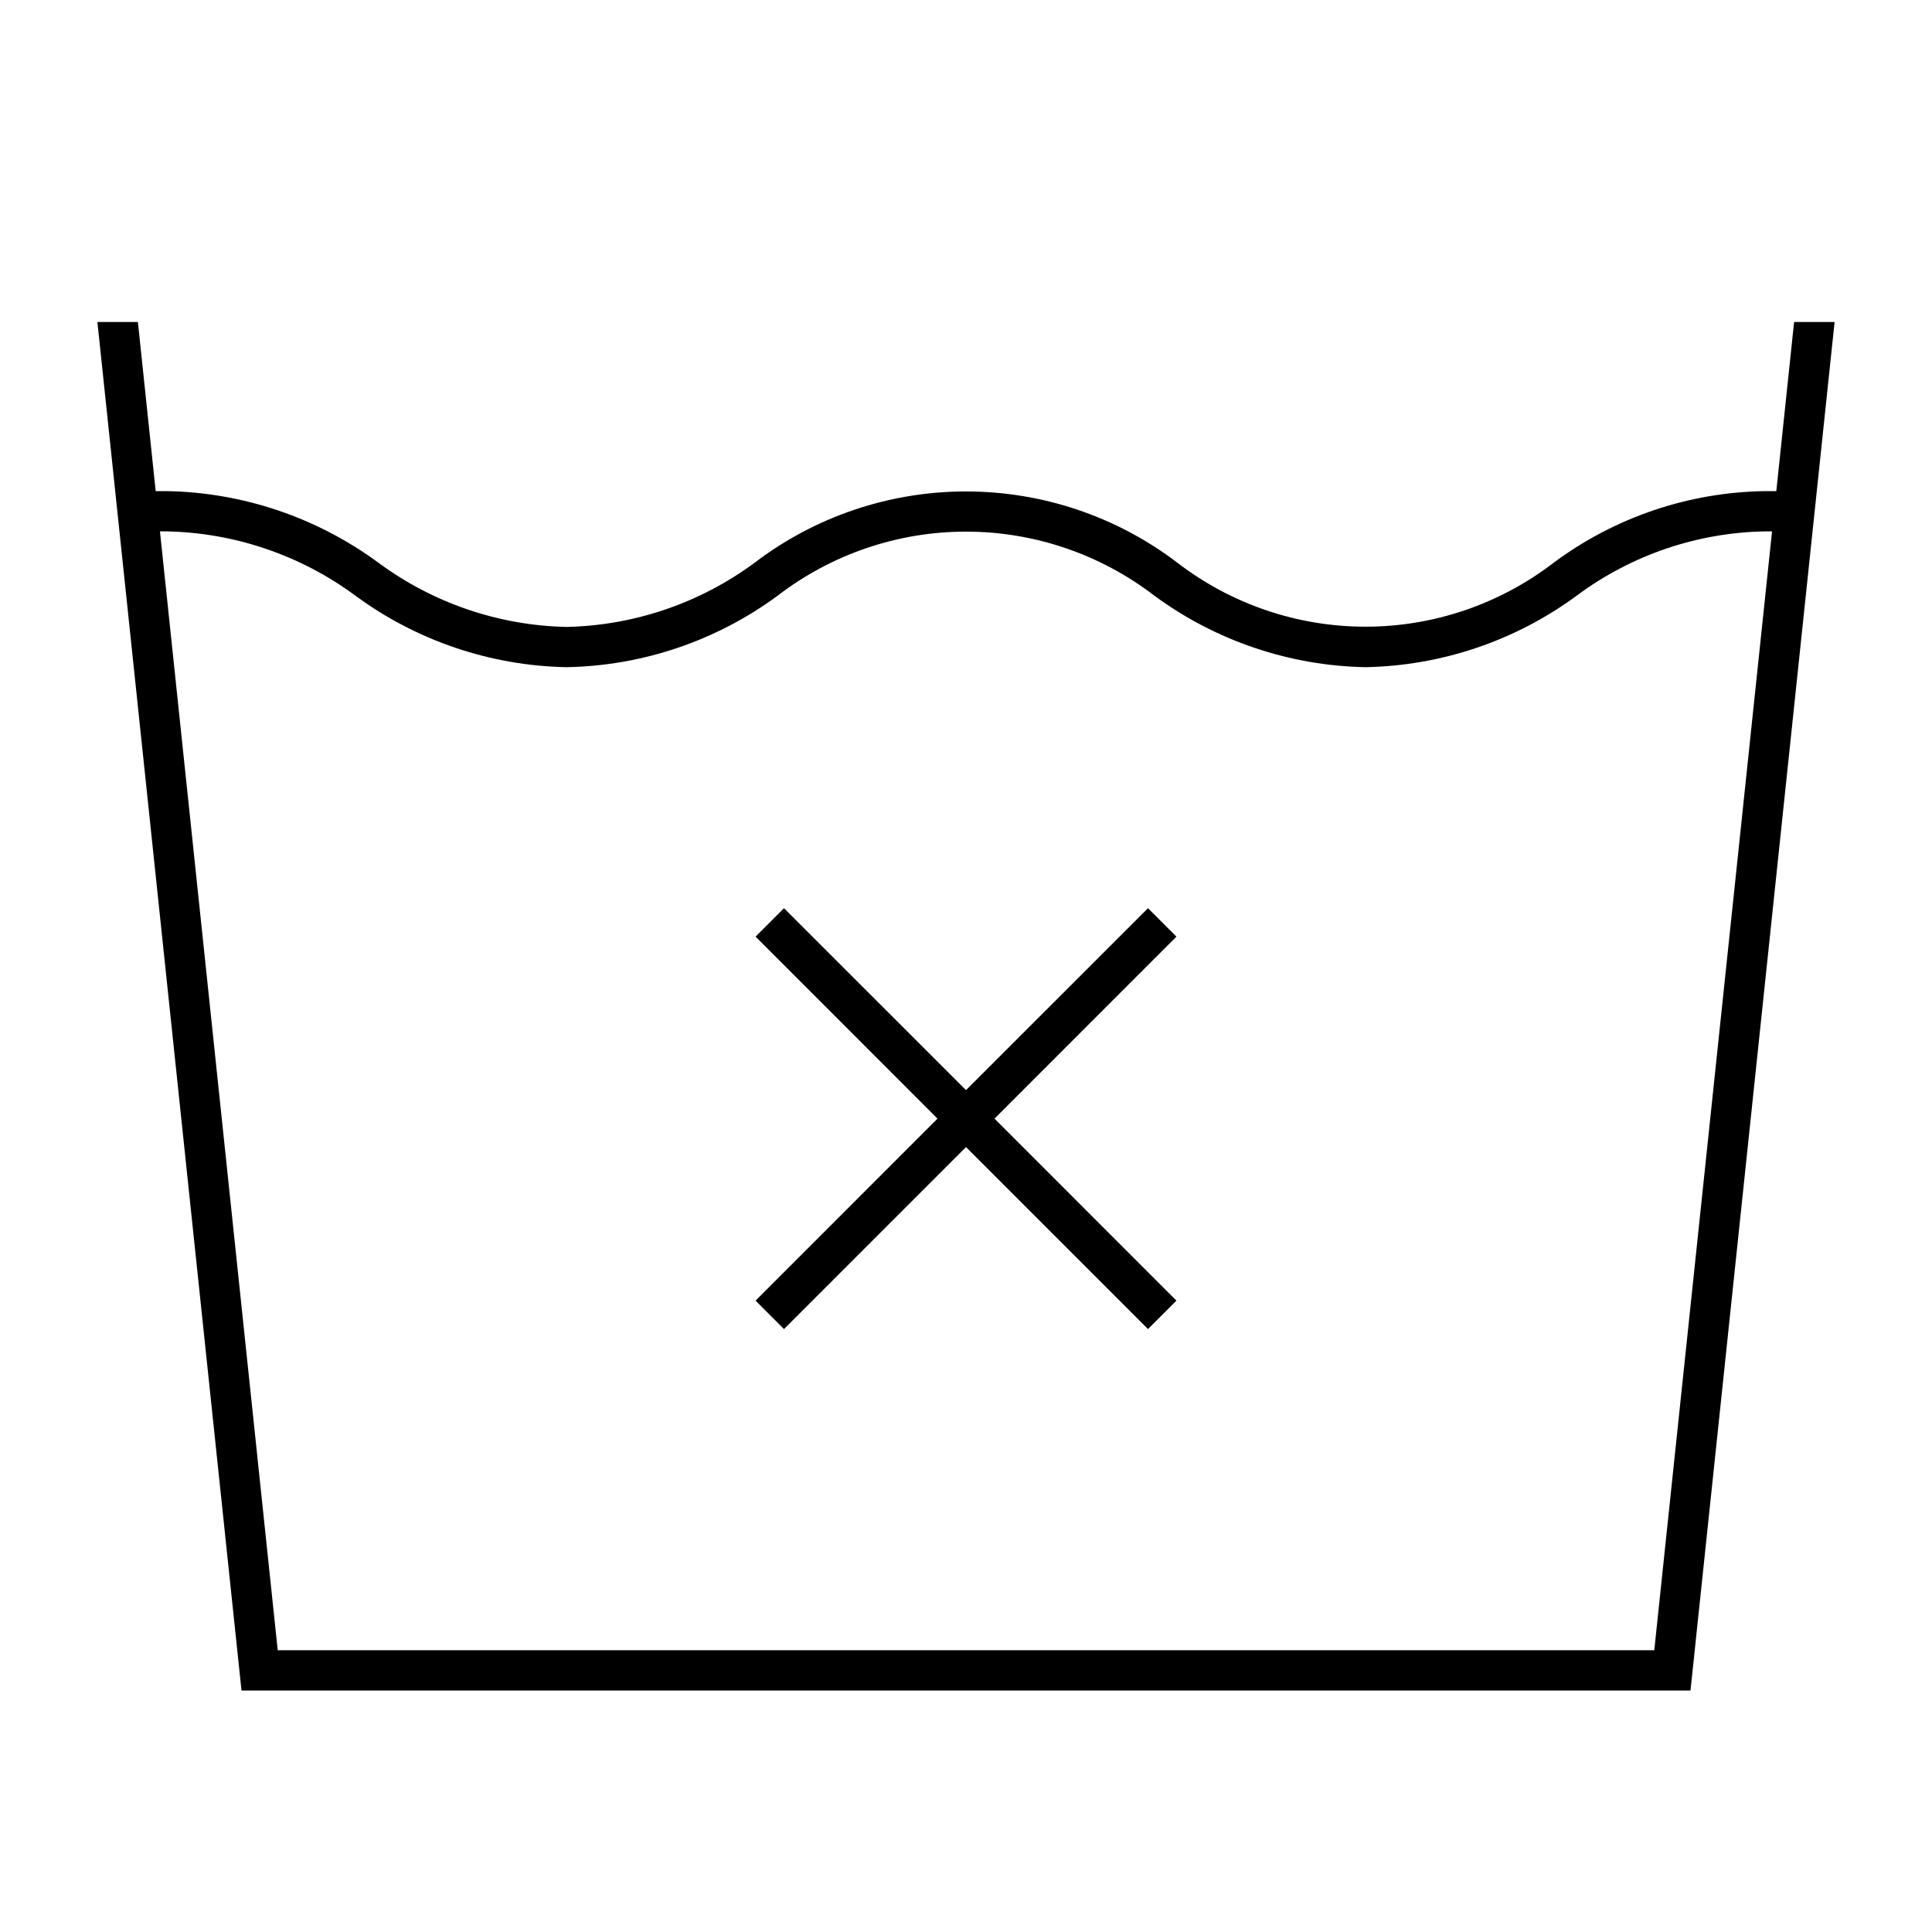 <svg width="24" height="24" viewBox="0 0 24 24" fill="none" xmlns="http://www.w3.org/2000/svg">
<path d="M22.287 4L22.066 6.101H21.926C20.979 6.114 20.061 6.425 19.302 6.989C18.631 7.505 17.809 7.785 16.963 7.785C16.117 7.785 15.294 7.505 14.624 6.989C13.87 6.415 12.948 6.105 12 6.105C11.052 6.105 10.13 6.415 9.376 6.989C8.698 7.491 7.881 7.77 7.038 7.788C6.194 7.77 5.377 7.491 4.699 6.989C3.937 6.429 3.021 6.118 2.075 6.101H1.934L1.713 4H1.21L3 21H21L22.79 4H22.287ZM20.55 20.5H3.45L1.987 6.601H2.075C2.919 6.619 3.736 6.898 4.414 7.399C5.176 7.96 6.093 8.27 7.038 8.288C7.983 8.271 8.9 7.96 9.661 7.399C10.332 6.884 11.154 6.604 12 6.604C12.846 6.604 13.668 6.884 14.339 7.399C15.101 7.96 16.017 8.27 16.963 8.288C17.908 8.27 18.825 7.96 19.587 7.399C20.264 6.895 21.082 6.616 21.926 6.601H22.013L20.55 20.5ZM14.261 11.282L12 13.542L9.739 11.282L9.386 11.635L11.646 13.896L9.386 16.157L9.739 16.51L12 14.249L14.261 16.51L14.614 16.157L12.354 13.896L14.614 11.635L14.261 11.282Z" fill="black"/>
</svg>

